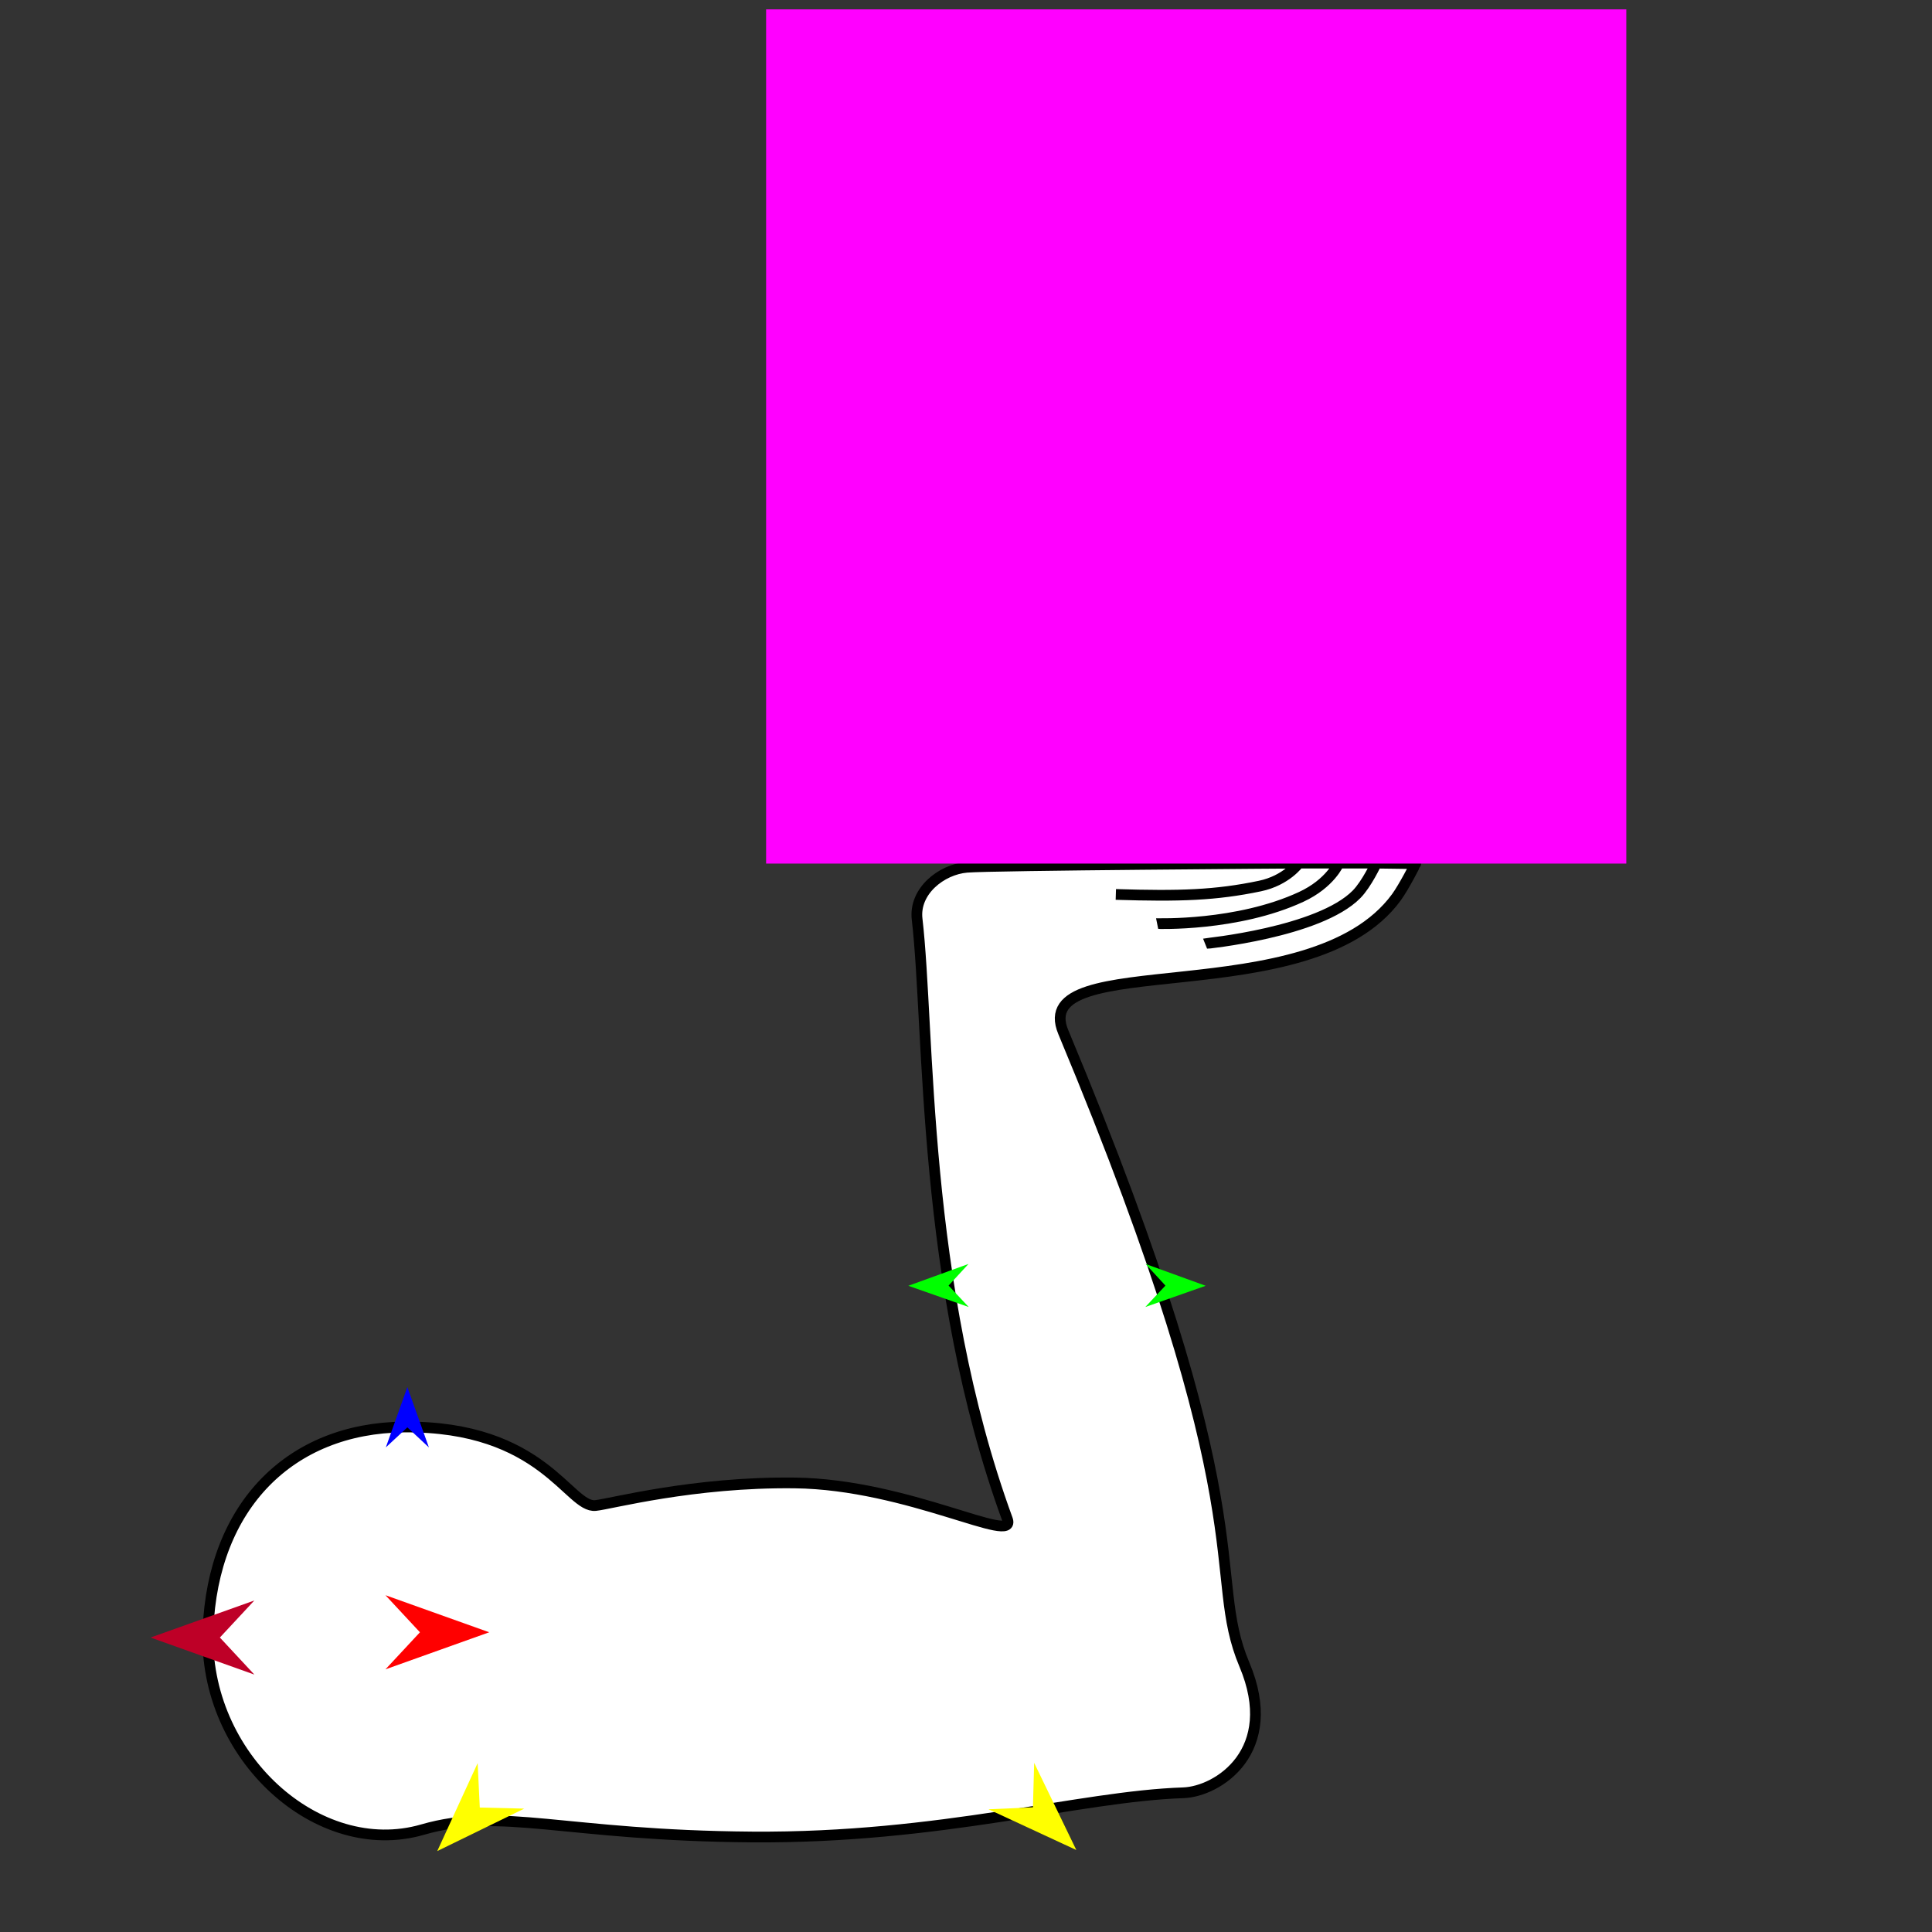 <?xml version="1.0" encoding="utf-8"?>
<!-- Generator: Moho 12.5 build 22414 -->
<!DOCTYPE svg PUBLIC "-//W3C//DTD SVG 1.1//EN" "http://www.w3.org/Graphics/SVG/1.1/DTD/svg11.dtd">
<svg version="1.1" id="Frame_0" xmlns="http://www.w3.org/2000/svg" xmlns:xlink="http://www.w3.org/1999/xlink" width="720px" height="720px">
<rect width="100%" height="100%" fill="#333333" stroke="none"/>
<g id="arm_hold_up">
<g id="arm_hold_up">
<path fill="#ffffff" fill-rule="evenodd" stroke="none" d="M 360.305 323.204 C 369.578 322.409 484.024 321.661 484.036 321.661 C 484.988 321.661 498.947 321.661 498.948 321.661 C 503.612 321.661 512.939 321.661 512.941 321.661 C 517.827 321.728 527.598 321.863 527.600 321.863 C 527.599 321.864 523.210 330.543 520.393 334.397 C 488.379 378.202 382.925 352.722 396.259 384.638 C 471.846 565.566 449.084 585.612 463.763 620.377 C 477.330 652.509 454.010 667.685 440.934 668.121 C 402.057 669.418 350.818 685.111 280.332 684.591 C 210.202 684.074 187.016 673.295 157.440 681.855 C 118.509 693.123 75.672 654.516 77.514 607.449 C 79.329 561.041 108.291 532.237 150.437 531.803 C 202.416 531.266 211.968 562.067 221.926 561.066 C 227.570 560.498 258.245 552.200 296.164 552.648 C 338.587 553.148 379.094 576.196 375.428 566.172 C 343.278 478.254 346.580 383.766 341.781 342.528 C 340.570 332.121 350.810 324.018 360.305 323.204 Z"/>
<path fill="none" stroke="#000000" stroke-width="4" stroke-linejoin="round" d="M 498.948 321.661 C 498.947 321.663 495.800 329.203 484.897 334.252 C 461.111 345.268 431.234 344.190 431.228 344.191 M 469.528 330.204 C 453.036 333.653 439.595 334.074 415.838 333.333 M 484.036 321.661 C 484.035 321.662 479.421 328.136 469.528 330.204 M 505.548 333.287 C 491.560 347.493 449.102 351.673 449.097 351.675 M 512.941 321.661 C 512.940 321.662 509.328 329.448 505.548 333.287 M 360.305 323.204 C 369.578 322.409 484.024 321.661 484.036 321.661 C 484.988 321.661 498.947 321.661 498.948 321.661 C 503.612 321.661 512.939 321.661 512.941 321.661 C 517.827 321.728 527.598 321.863 527.600 321.863 C 527.599 321.864 523.210 330.543 520.393 334.397 C 488.379 378.202 382.925 352.722 396.259 384.638 C 471.846 565.566 449.084 585.612 463.763 620.377 C 477.330 652.509 454.010 667.685 440.934 668.121 C 402.057 669.418 350.818 685.111 280.332 684.591 C 210.202 684.074 187.016 673.295 157.440 681.855 C 118.509 693.123 75.672 654.516 77.514 607.449 C 79.329 561.041 108.291 532.237 150.437 531.803 C 202.416 531.266 211.968 562.067 221.926 561.066 C 227.570 560.498 258.245 552.200 296.164 552.648 C 338.587 553.148 379.094 576.196 375.428 566.172 C 343.278 478.254 346.580 383.766 341.781 342.528 C 340.570 332.121 350.810 324.018 360.305 323.204 "/>
</g>
<g id="specs_2">
<path fill="#ff00ff" fill-rule="evenodd" stroke="none" d="M 285.507 321.822 C 285.539 321.822 606.047 321.822 606.079 321.822 C 606.079 321.791 606.079 3.524 606.079 3.492 C 606.047 3.492 285.539 3.492 285.507 3.492 C 285.507 3.524 285.507 321.791 285.507 321.822 Z"/>
<path fill="#ff0000" fill-rule="evenodd" stroke="none" d="M 182.321 608.303 C 182.317 608.304 143.655 622.112 143.651 622.114 C 143.652 622.112 156.500 608.304 156.501 608.303 C 156.500 608.302 143.652 594.494 143.651 594.492 C 143.655 594.494 182.317 608.302 182.321 608.303 Z"/>
<path fill="#0000ff" fill-rule="evenodd" stroke="none" d="M 151.812 516.935 C 151.813 516.937 159.833 539.396 159.834 539.398 C 159.833 539.397 151.813 531.935 151.812 531.934 C 151.811 531.935 143.791 539.397 143.790 539.398 C 143.791 539.396 151.811 516.937 151.812 516.935 Z"/>
<path fill="#00ff00" fill-rule="evenodd" stroke="none" d="M 338.505 479.175 C 338.508 479.174 360.925 471.040 360.927 471.039 C 360.927 471.040 353.505 479.098 353.504 479.099 C 353.505 479.100 361.008 487.083 361.008 487.083 C 361.006 487.083 338.508 479.176 338.505 479.175 Z"/>
<path fill="#ffff00" fill-rule="evenodd" stroke="none" d="M 162.947 689.848 C 162.948 689.845 178.005 657.062 178.006 657.059 C 178.006 657.061 178.799 673.614 178.799 673.616 C 178.801 673.616 195.368 674.018 195.370 674.018 C 195.367 674.019 162.950 689.846 162.947 689.848 Z"/>
<path fill="#ffff00" fill-rule="evenodd" stroke="none" d="M 401.117 689.446 C 401.116 689.443 385.404 656.969 385.403 656.966 C 385.403 656.967 384.942 673.534 384.942 673.536 C 384.941 673.536 368.384 674.270 368.382 674.270 C 368.386 674.271 401.114 689.445 401.117 689.446 Z"/>
<path fill="#00ff00" fill-rule="evenodd" stroke="none" d="M 449.323 479.175 C 449.321 479.174 426.903 471.040 426.901 471.039 C 426.902 471.040 434.324 479.098 434.324 479.099 C 434.324 479.100 426.821 487.083 426.820 487.083 C 426.822 487.083 449.321 479.176 449.323 479.175 Z"/>
<path fill="#be0027" fill-rule="evenodd" stroke="none" d="M 56.121 610.260 C 56.125 610.261 94.788 624.069 94.792 624.071 C 94.791 624.069 81.943 610.261 81.942 610.260 C 81.943 610.259 94.791 596.451 94.792 596.450 C 94.788 596.451 56.125 610.259 56.121 610.260 Z"/>
</g>
</g>
</svg>
